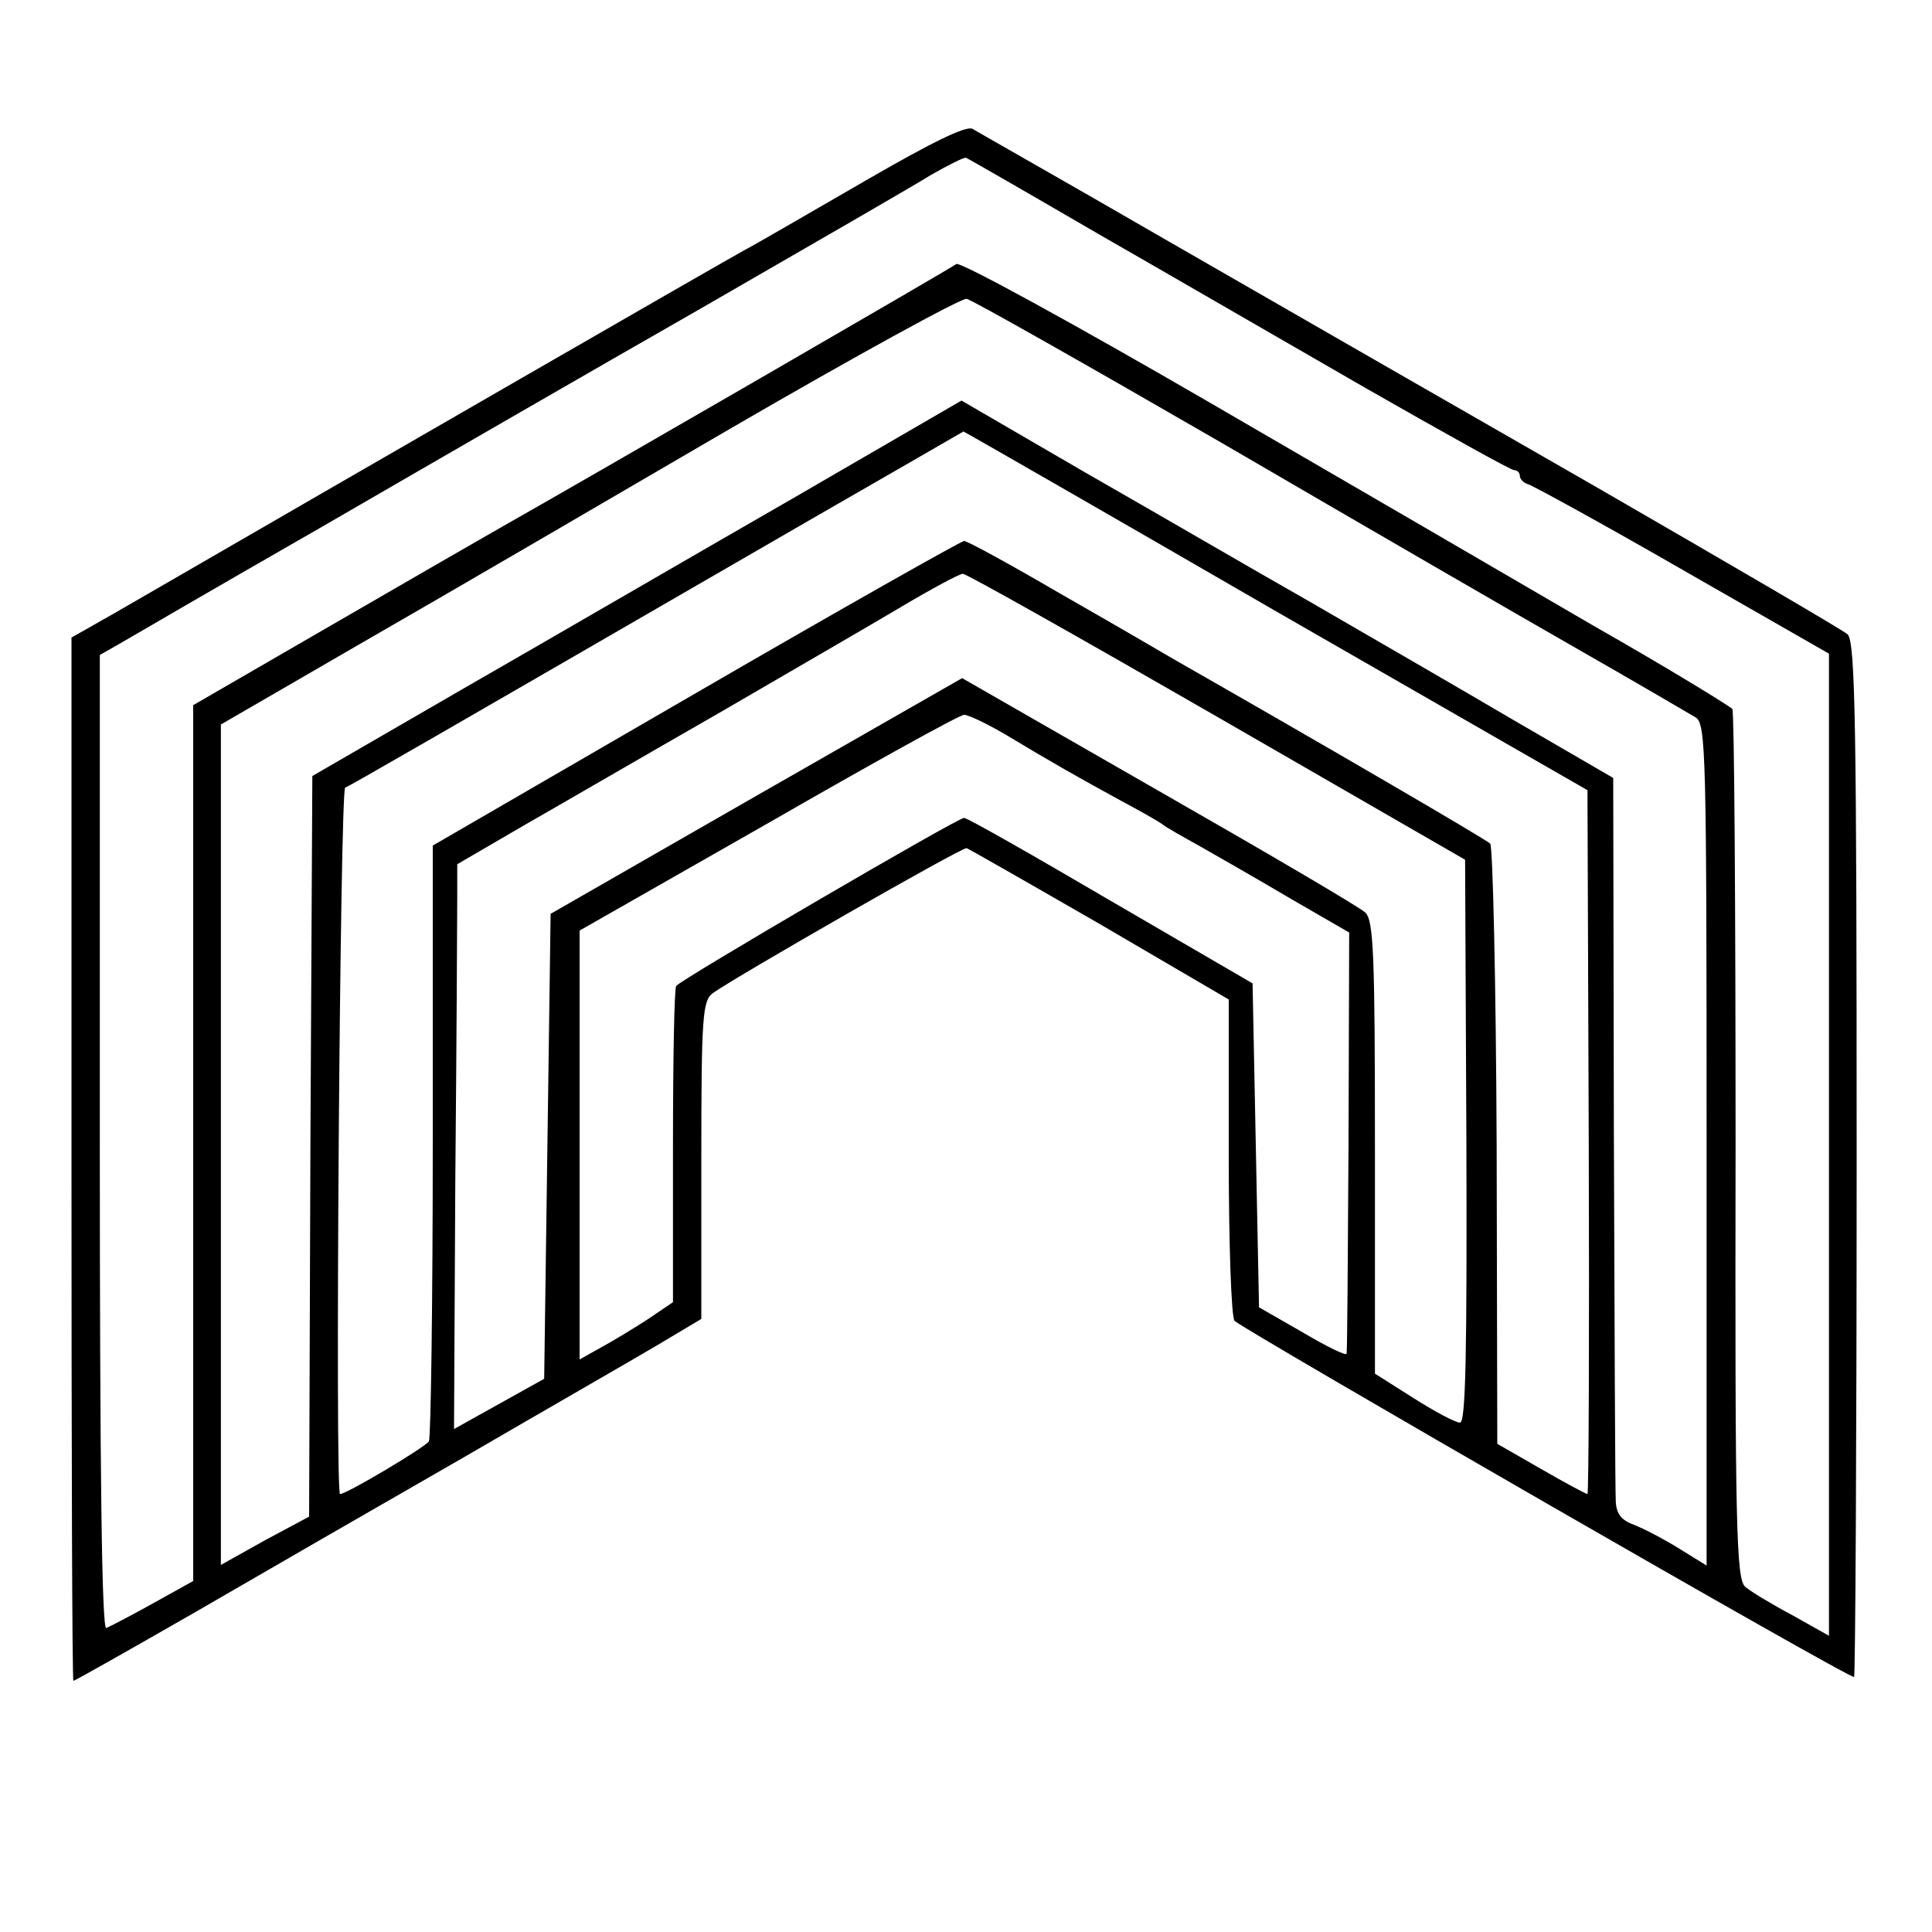<?xml version="1.0" standalone="no"?>
<!DOCTYPE svg PUBLIC "-//W3C//DTD SVG 20010904//EN"
 "http://www.w3.org/TR/2001/REC-SVG-20010904/DTD/svg10.dtd">
<svg version="1.0" xmlns="http://www.w3.org/2000/svg"
 width="300pt" height="300pt" viewBox="0 0 300 300"
 preserveAspectRatio="xMidYMid meet">
<g transform="translate(0,300) scale(0.1,-0.1)"
fill="#000000" stroke="none">
<path d="M1350 2723 c-80 -46 -167 -97 -195 -112 -40 -22 -557 -320 -977 -563
l-67 -38 0 -810 c0 -446 1 -810 3 -810 2 0 87 48 188 106 100 58 289 167 418
241 129 75 265 153 302 175 l67 40 0 246 c0 226 2 248 18 260 35 25 387 227
394 225 3 -1 96 -54 207 -118 l200 -117 0 -245 c0 -135 4 -249 9 -254 16 -15
958 -558 962 -553 2 2 4 364 4 805 0 672 -2 802 -14 814 -8 7 -183 109 -389
228 -206 118 -505 290 -665 382 -159 92 -297 170 -305 175 -10 5 -63 -21 -160
-77z m355 -86 c110 -63 298 -172 418 -241 121 -69 223 -126 228 -126 5 0 9 -4
9 -9 0 -5 6 -11 13 -13 7 -2 115 -61 240 -133 l227 -130 0 -763 0 -762 -57 32
c-32 17 -65 37 -73 44 -14 12 -16 93 -15 685 0 369 -2 674 -5 678 -3 4 -99 63
-215 129 -115 67 -383 223 -595 346 -212 123 -389 220 -395 216 -9 -7 -585
-340 -702 -406 -28 -16 -148 -85 -267 -154 l-216 -125 0 -680 0 -680 -63 -35
c-34 -19 -67 -36 -72 -38 -7 -2 -10 251 -10 754 l0 757 30 17 c17 10 158 92
315 182 157 91 422 244 590 340 168 97 328 189 355 206 28 16 52 28 55 27 3
-1 95 -54 205 -118z m196 -327 c211 -123 458 -266 549 -318 91 -52 173 -100
183 -106 16 -10 17 -53 17 -664 l0 -653 -42 26 c-24 15 -55 31 -70 37 -20 7
-28 17 -29 36 -1 15 -2 274 -3 575 l-1 549 -155 90 c-85 50 -227 132 -315 183
-88 50 -246 142 -351 202 l-191 111 -269 -156 c-148 -85 -375 -217 -504 -291
l-235 -136 -3 -575 -2 -575 -69 -37 -68 -38 0 653 0 652 221 128 c122 70 379
220 571 332 193 112 357 202 366 201 9 -2 189 -104 400 -226z m80 -259 l484
-278 2 -547 c1 -300 0 -546 -2 -546 -2 0 -34 17 -72 39 l-68 39 -1 462 c-1
254 -6 466 -10 470 -7 7 -263 156 -489 285 -22 13 -103 60 -180 104 -77 45
-143 81 -148 81 -4 0 -192 -106 -416 -236 l-409 -237 0 -458 c0 -251 -3 -462
-6 -467 -5 -9 -128 -82 -138 -82 -8 0 0 1094 8 1097 8 3 124 70 724 417 129
74 236 136 236 136 1 0 219 -125 485 -279z m-91 -164 l385 -222 2 -438 c1
-330 -1 -437 -10 -436 -7 0 -39 17 -72 38 l-60 38 0 351 c0 299 -2 353 -15
365 -8 8 -153 93 -321 189 l-305 175 -320 -183 -319 -183 -5 -361 -5 -361 -70
-39 -70 -39 2 387 c2 213 3 410 3 439 l0 51 103 60 c56 32 192 111 302 174
110 64 238 138 285 166 47 28 90 51 95 51 6 0 183 -100 395 -222z m-328 -28
c73 -44 114 -67 178 -102 30 -16 60 -33 65 -37 6 -5 33 -20 60 -35 28 -16 91
-52 140 -81 l90 -52 -1 -324 c-1 -178 -2 -326 -3 -330 0 -4 -31 11 -68 33
l-68 39 -5 251 -5 252 -220 128 c-121 71 -223 129 -228 129 -10 0 -440 -251
-447 -261 -3 -4 -5 -116 -5 -249 l0 -242 -25 -17 c-14 -10 -46 -30 -72 -45
l-48 -27 0 333 0 333 293 167 c160 92 297 168 304 168 7 0 36 -14 65 -31z"/>
</g>
</svg>
